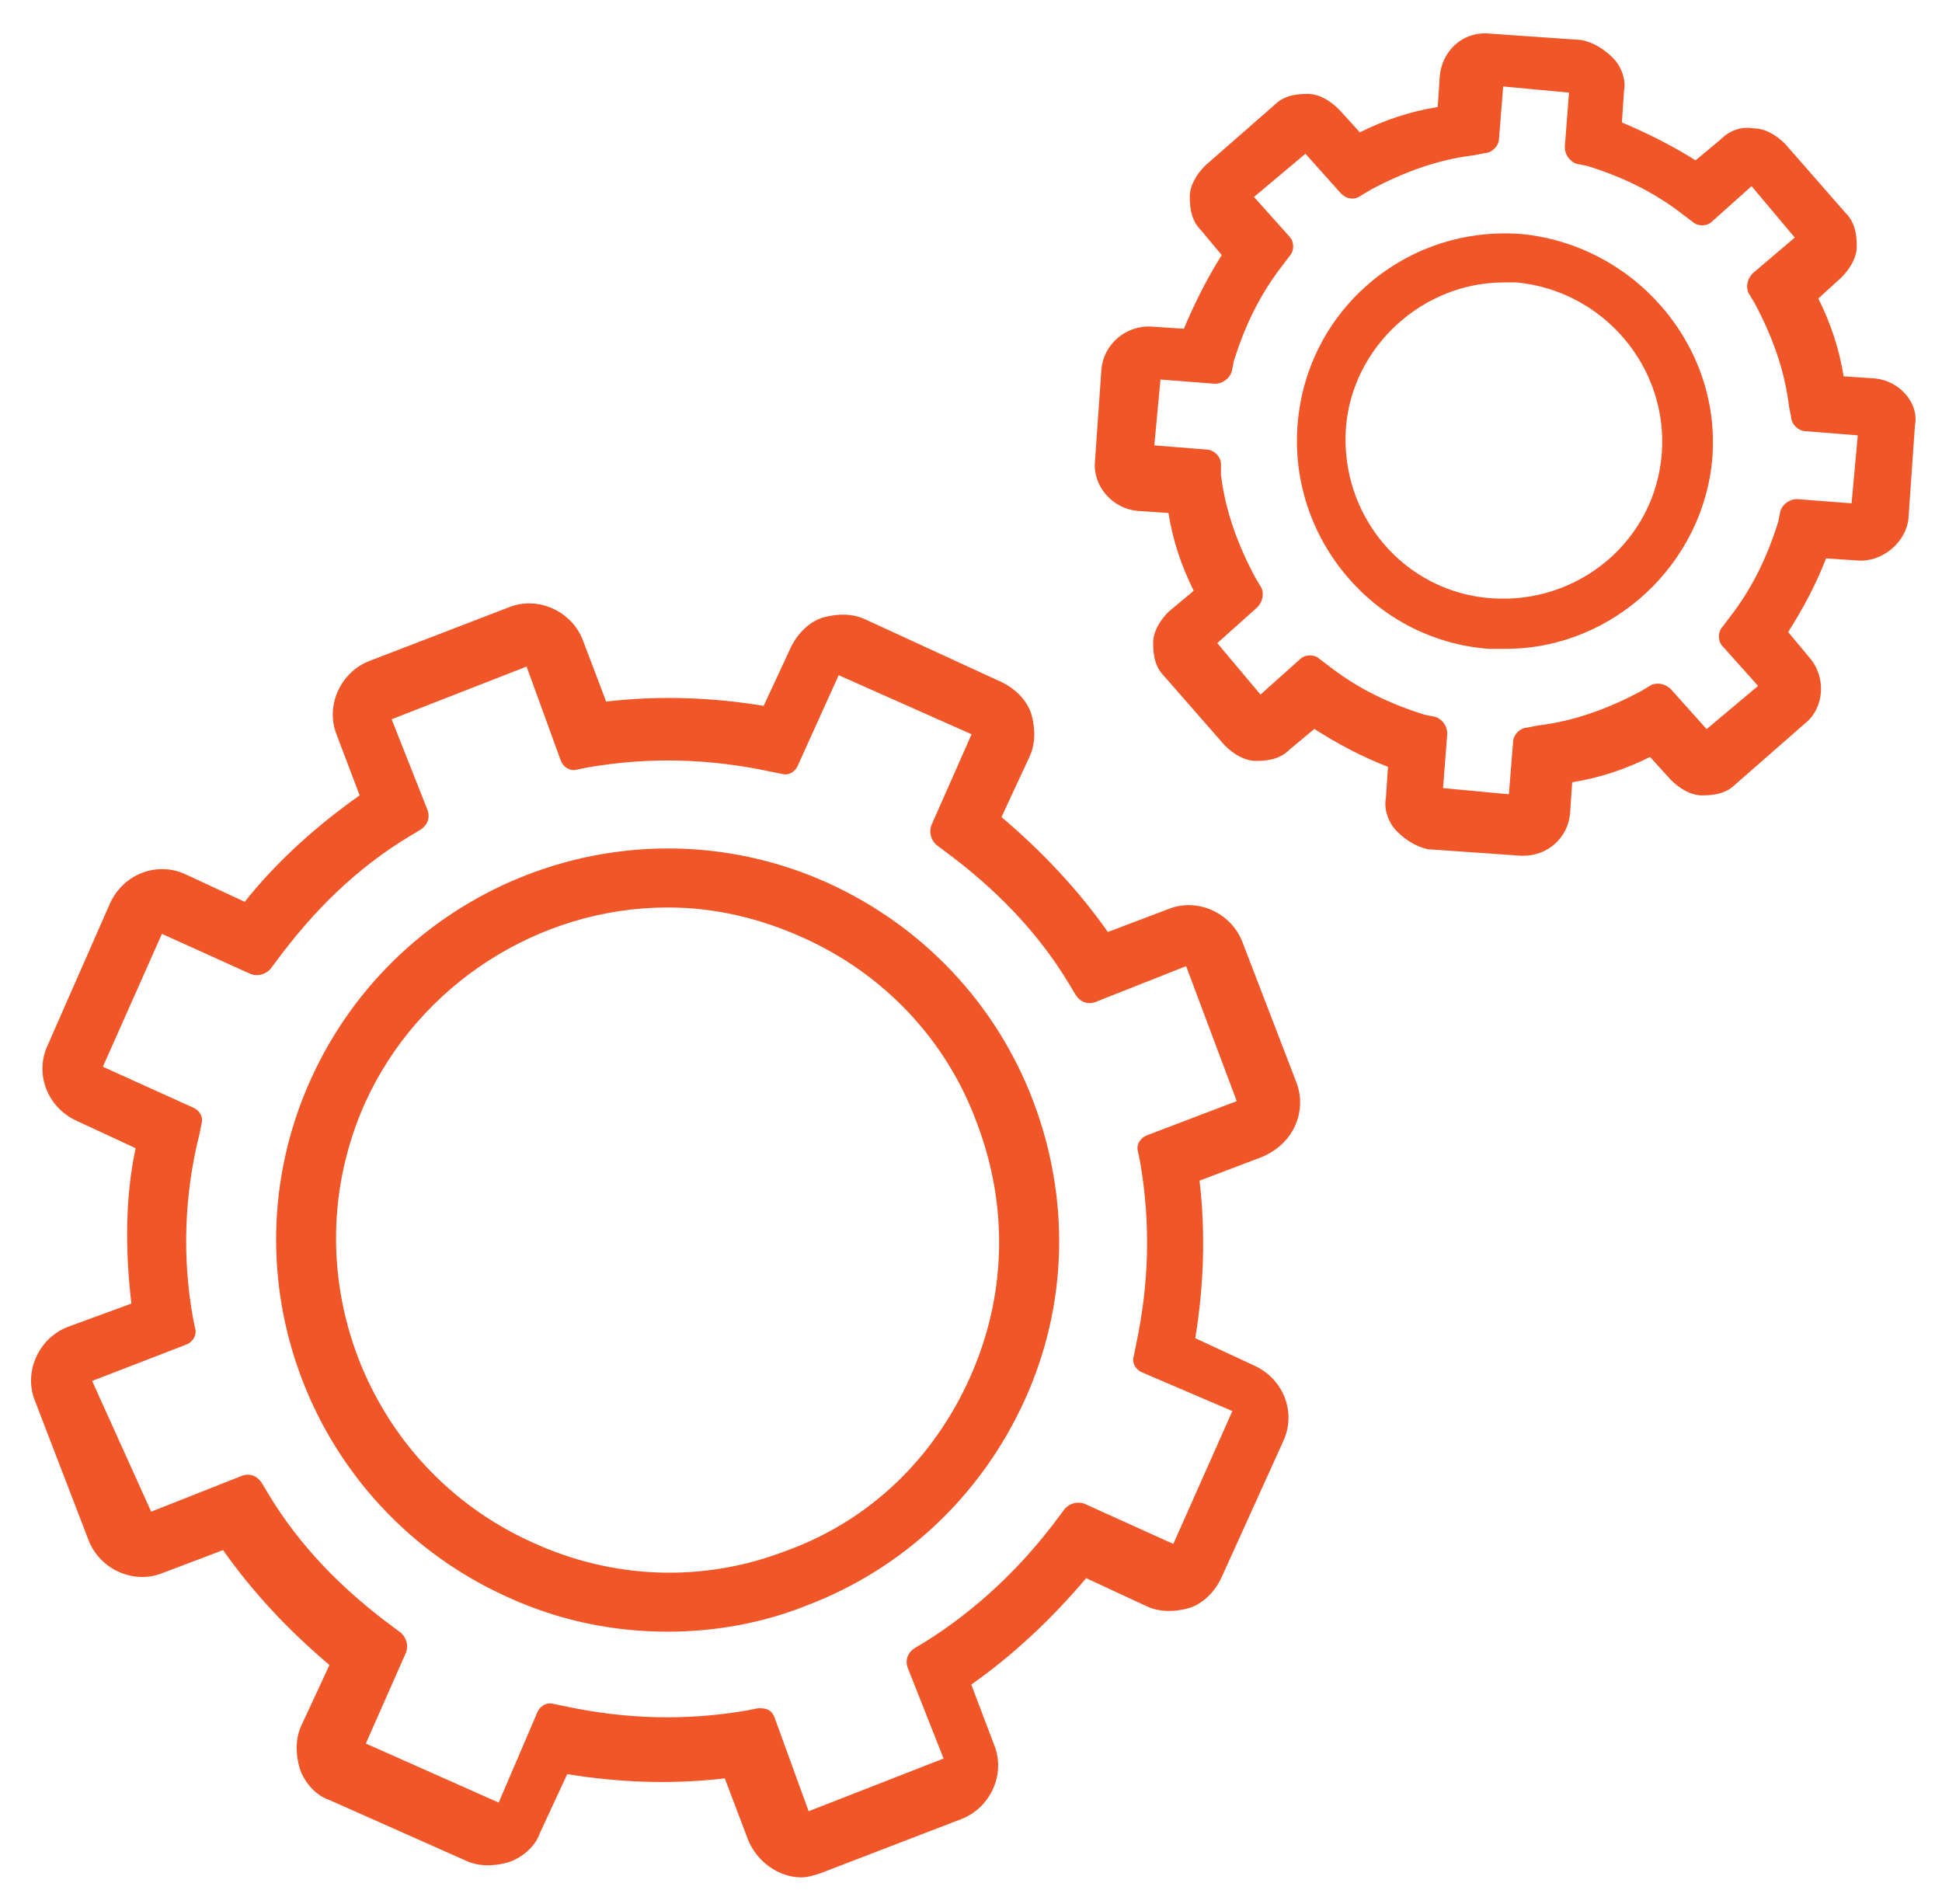 <?xml version="1.0" encoding="utf-8"?>
<!-- Generator: Adobe Illustrator 16.0.0, SVG Export Plug-In . SVG Version: 6.00 Build 0)  -->
<!DOCTYPE svg PUBLIC "-//W3C//DTD SVG 1.1//EN" "http://www.w3.org/Graphics/SVG/1.1/DTD/svg11.dtd">
<svg version="1.1" id="_x2014_ÎÓÈ_x5F_1" xmlns="http://www.w3.org/2000/svg" xmlns:xlink="http://www.w3.org/1999/xlink"
	 x="0px" y="0px" width="307px" height="301px" viewBox="142.5 258.5 307 301" enable-background="new 142.5 258.5 307 301"
	 xml:space="preserve">
<g>
	<path fill="#F05627" stroke="#F05627" stroke-width="0.5" stroke-miterlimit="10" d="M347.189,429.643l-8.519-22.146
		c-1.703-4.43-6.814-6.814-11.243-5.111l-9.881,3.748c-4.771-6.814-10.562-12.947-17.035-18.398l4.429-9.54
		c1.022-2.044,1.022-4.43,0.341-6.814c-0.682-2.044-2.385-3.748-4.43-4.77l-21.465-9.881c-2.044-1.022-4.429-1.022-6.814-0.341
		c-2.044,0.682-3.748,2.385-4.77,4.43l-4.429,9.54c-8.177-1.363-16.695-1.704-25.213-0.682l-3.748-9.881
		c-1.704-4.429-6.814-6.814-11.244-5.111l-22.146,8.518c-4.429,1.704-6.814,6.814-5.111,11.244l3.748,9.881
		c-6.814,4.77-13.288,10.562-18.398,17.036l-9.54-4.43c-4.43-2.044-9.54,0-11.584,4.43l-9.881,22.486
		c-2.044,4.43,0,9.54,4.429,11.585l9.54,4.429c-1.703,7.837-1.703,16.354-0.681,24.873l-10.222,3.747
		c-4.429,1.704-6.814,6.814-5.11,11.244l8.518,22.146c1.704,4.429,6.814,6.814,11.244,5.11l9.881-3.748
		c4.77,6.814,10.562,12.947,17.036,18.399l-4.429,9.54c-1.022,2.044-1.022,4.429-0.341,6.814c0.682,2.044,2.385,4.088,4.429,4.77
		l21.465,9.54c2.044,1.022,4.429,1.022,6.814,0.341c2.044-0.682,4.088-2.385,4.77-4.43l4.429-9.54
		c8.177,1.363,16.695,1.704,25.213,0.682l3.748,9.881c1.363,3.407,4.77,5.792,8.177,5.792c1.022,0,2.044-0.341,3.066-0.682
		l22.147-8.518c4.429-1.703,6.814-6.814,5.11-11.243l-3.748-9.881c6.813-4.771,12.947-10.562,18.398-17.036l9.54,4.43
		c2.044,1.021,4.43,1.021,6.814,0.341c2.044-0.682,3.748-2.386,4.77-4.43l9.881-21.806c2.045-4.43,0-9.54-4.429-11.585l-9.54-4.429
		c1.362-8.178,1.703-16.695,0.681-25.213l9.881-3.748C346.849,439.183,348.893,434.071,347.189,429.643z M324.021,438.16
		c-1.022,0.341-1.704,1.363-1.363,2.385l0.341,1.704c1.704,9.881,1.363,19.421-0.682,28.961l-0.34,1.703
		c-0.341,1.022,0.34,2.044,1.362,2.385l14.311,6.133l-9.54,21.466l-14.311-6.474c-1.022-0.341-2.044,0-2.726,0.681l-1.022,1.363
		c-5.792,7.836-12.947,14.65-21.124,19.762l-1.704,1.021c-1.022,0.682-1.363,1.704-1.022,2.727l5.792,14.65l-21.806,8.518
		l-5.452-14.991c-0.341-1.022-1.022-1.363-2.044-1.363h-0.34l-1.704,0.341c-9.881,1.704-19.421,1.363-28.961-0.681l-1.704-0.341
		c-1.022-0.341-2.044,0.341-2.385,1.362l-6.133,14.311L200,534.242l6.474-14.651c0.341-1.021,0-2.044-0.682-2.726l-1.363-1.022
		c-7.836-5.792-14.651-12.606-19.761-21.124l-1.022-1.703c-0.681-1.022-1.704-1.363-2.726-1.022l-14.651,5.792l-9.54-21.124
		l14.992-5.792c1.022-0.341,1.704-1.363,1.363-2.386l-0.341-1.703c-1.704-9.54-1.363-19.421,1.022-28.961l0.34-1.703
		c0.341-1.022-0.34-2.045-1.363-2.386l-14.31-6.474l9.54-21.465l14.31,6.474c1.022,0.341,2.044,0,2.726-0.682l1.022-1.362
		c5.792-7.837,12.606-14.651,21.124-19.762l1.704-1.022c1.022-0.682,1.363-1.704,1.022-2.726l-5.792-14.65l21.806-8.518
		l5.451,14.991c0.341,1.022,1.363,1.704,2.385,1.363l1.704-0.341c9.88-1.704,19.42-1.363,28.96,0.681l1.704,0.341
		c1.022,0.341,2.044-0.341,2.385-1.363l6.474-14.31l21.465,9.54l-6.474,14.651c-0.341,1.022,0,2.044,0.682,2.726l1.363,1.022
		c7.836,5.792,14.65,12.606,19.762,21.125l1.021,1.703c0.682,1.022,1.704,1.363,2.727,1.022l14.65-5.792l8.177,21.806
		L324.021,438.16z"/>
	<path fill="#F05627" stroke="#F05627" stroke-width="0.5" stroke-miterlimit="10" d="M273.254,398.297
		c-31.005-13.97-67.462,0-81.431,31.005s0,67.461,31.005,81.431c8.177,3.748,16.695,5.451,25.213,5.451
		c7.496,0,14.991-1.362,21.806-4.088c15.332-5.793,27.598-17.377,34.412-32.368c6.814-14.991,7.155-31.687,1.362-47.019
		C299.83,417.377,288.245,405.11,273.254,398.297z M296.082,476.32L296.082,476.32c-5.792,12.947-16.013,22.828-29.301,27.598
		c-13.288,5.111-27.598,4.43-40.205-1.362C200,490.63,188.075,459.284,200,432.709c8.518-18.739,27.598-31.006,48.041-31.006
		c7.496,0,14.65,1.704,21.465,4.771c12.947,5.792,22.828,16.354,27.598,29.302C302.215,449.063,301.874,463.373,296.082,476.32z"/>
	<path fill="#F05627" stroke="#F05627" stroke-width="0.5" stroke-miterlimit="10" d="M438.842,318.569L438.842,318.569l-5.111-0.34
		c-0.681-4.43-2.044-8.518-4.088-12.607l3.747-3.407c1.363-1.363,2.386-3.066,2.386-4.77c0-2.044-0.341-3.748-1.704-5.111
		l-9.54-10.903c-1.362-1.363-3.066-2.385-4.77-2.385c-2.045-0.341-3.748,0.341-5.111,1.704l-4.088,3.407
		c-3.748-2.385-7.837-4.429-11.926-6.133l0.341-5.111c0.341-1.704-0.341-3.748-1.703-5.111c-1.363-1.363-3.066-2.385-4.771-2.726
		l-14.65-1.022c-4.089-0.341-7.155,2.726-7.496,6.474l-0.341,5.11c-4.429,0.682-8.518,2.044-12.606,4.089l-3.407-3.748
		c-1.362-1.363-3.066-2.385-4.77-2.385c-2.044,0-3.748,0.34-5.11,1.703l-10.903,9.541c-1.363,1.363-2.385,3.066-2.385,4.77
		c0,2.044,0.341,3.748,1.703,5.11l3.407,4.089c-2.385,3.748-4.429,7.836-6.133,11.925l-5.11-0.341
		c-4.089-0.34-7.496,2.726-7.837,6.474l-1.022,14.651c-0.34,3.748,2.727,7.155,6.474,7.496l5.111,0.341
		c0.682,4.429,2.044,8.518,4.089,12.606l-4.089,3.407c-1.363,1.363-2.385,3.066-2.385,4.77c0,2.044,0.34,3.748,1.703,5.111
		l9.54,10.903c1.363,1.363,3.066,2.385,4.771,2.385c2.044,0,3.747-0.341,5.11-1.704l4.089-3.407
		c3.747,2.385,7.495,4.429,11.925,6.133l-0.341,5.111c-0.341,1.704,0.341,3.748,1.703,5.11c1.363,1.363,3.066,2.385,4.771,2.726
		l14.65,1.022h0.341c3.748,0,6.814-2.726,7.155-6.474l0.341-5.111c4.43-0.681,8.518-2.044,12.606-4.088l3.407,3.748
		c1.362,1.363,3.066,2.385,4.77,2.385c2.045,0,3.748-0.341,5.111-1.704l10.902-9.54c3.066-2.385,3.407-7.155,0.682-10.221
		l-3.407-4.089c2.385-3.748,4.43-7.496,6.133-11.925l5.111,0.341c3.747,0.34,7.495-2.726,7.836-6.474l1.022-14.651
		C445.656,322.317,442.59,318.91,438.842,318.569z M435.435,338.331l-8.858-0.682c-1.022,0-2.045,0.682-2.386,1.704l-0.341,1.704
		c-1.703,5.452-4.088,10.562-7.836,15.333l-1.022,1.363c-0.681,0.681-0.681,2.044,0,2.726l5.792,6.474l-8.518,7.155l-5.792-6.474
		c-0.682-0.681-1.704-1.022-2.726-0.681l-1.704,1.022c-5.11,2.726-10.562,4.77-16.354,5.452l-1.703,0.34
		c-1.022,0-2.044,1.022-2.044,2.044l-0.682,8.518l-10.903-1.022l0.682-8.858c0-1.022-0.682-2.044-1.703-2.385l-1.704-0.341
		c-5.451-1.704-10.562-4.089-15.332-7.836l-1.363-1.022c-0.681-0.681-2.044-0.681-2.726,0l-6.474,5.792l-7.154-8.518l6.474-5.792
		c0.681-0.682,1.021-1.704,0.681-2.726l-1.021-1.703c-2.727-5.111-4.771-10.562-5.452-16.354v-1.704
		c0-1.022-1.021-2.044-2.044-2.044l-8.518-0.681l1.021-10.903l8.859,0.681c1.021,0,2.044-0.681,2.385-1.704l0.341-1.704
		c1.703-5.451,4.088-10.562,7.836-15.332l1.022-1.363c0.682-0.682,0.682-2.044,0-2.726l-5.792-6.474l8.518-7.155l5.792,6.474
		c0.682,0.682,1.704,1.022,2.726,0.341l1.704-1.022c5.11-2.726,10.562-4.77,16.354-5.451l1.703-0.341
		c1.022,0,2.045-1.022,2.045-2.044l0.681-8.518l10.903,1.022l-0.682,8.858c0,1.022,0.682,2.044,1.704,2.385l1.703,0.341
		c5.451,1.704,10.562,4.088,15.332,7.836l1.363,1.022c0.682,0.682,2.044,0.682,2.726,0l6.474-5.792l7.155,8.518l-6.814,5.792
		c-0.682,0.681-1.022,1.704-0.682,2.726l1.022,1.704c2.726,5.111,4.77,10.562,5.451,16.354l0.341,1.704
		c0,1.022,1.022,2.044,2.044,2.044l8.519,0.682L435.435,338.331z"/>
	<path fill="#F05627" stroke="#F05627" stroke-width="0.5" stroke-miterlimit="10" d="M382.964,295.741L382.964,295.741
		c-18.058-1.363-33.73,11.925-35.094,29.983c-1.362,17.717,11.926,33.731,29.983,35.094c1.022,0,1.703,0,2.726,0
		c16.695,0,31.005-13.288,32.368-29.983C414.31,313.118,400.682,297.445,382.964,295.741z M405.451,330.153
		c-1.021,13.969-13.288,24.191-27.257,23.168c-13.97-1.022-24.191-13.288-23.169-27.257c1.022-12.947,12.266-23.169,25.213-23.169
		c0.682,0,1.363,0,2.045,0C396.252,304.259,406.474,316.525,405.451,330.153z"/>
</g>
</svg>
